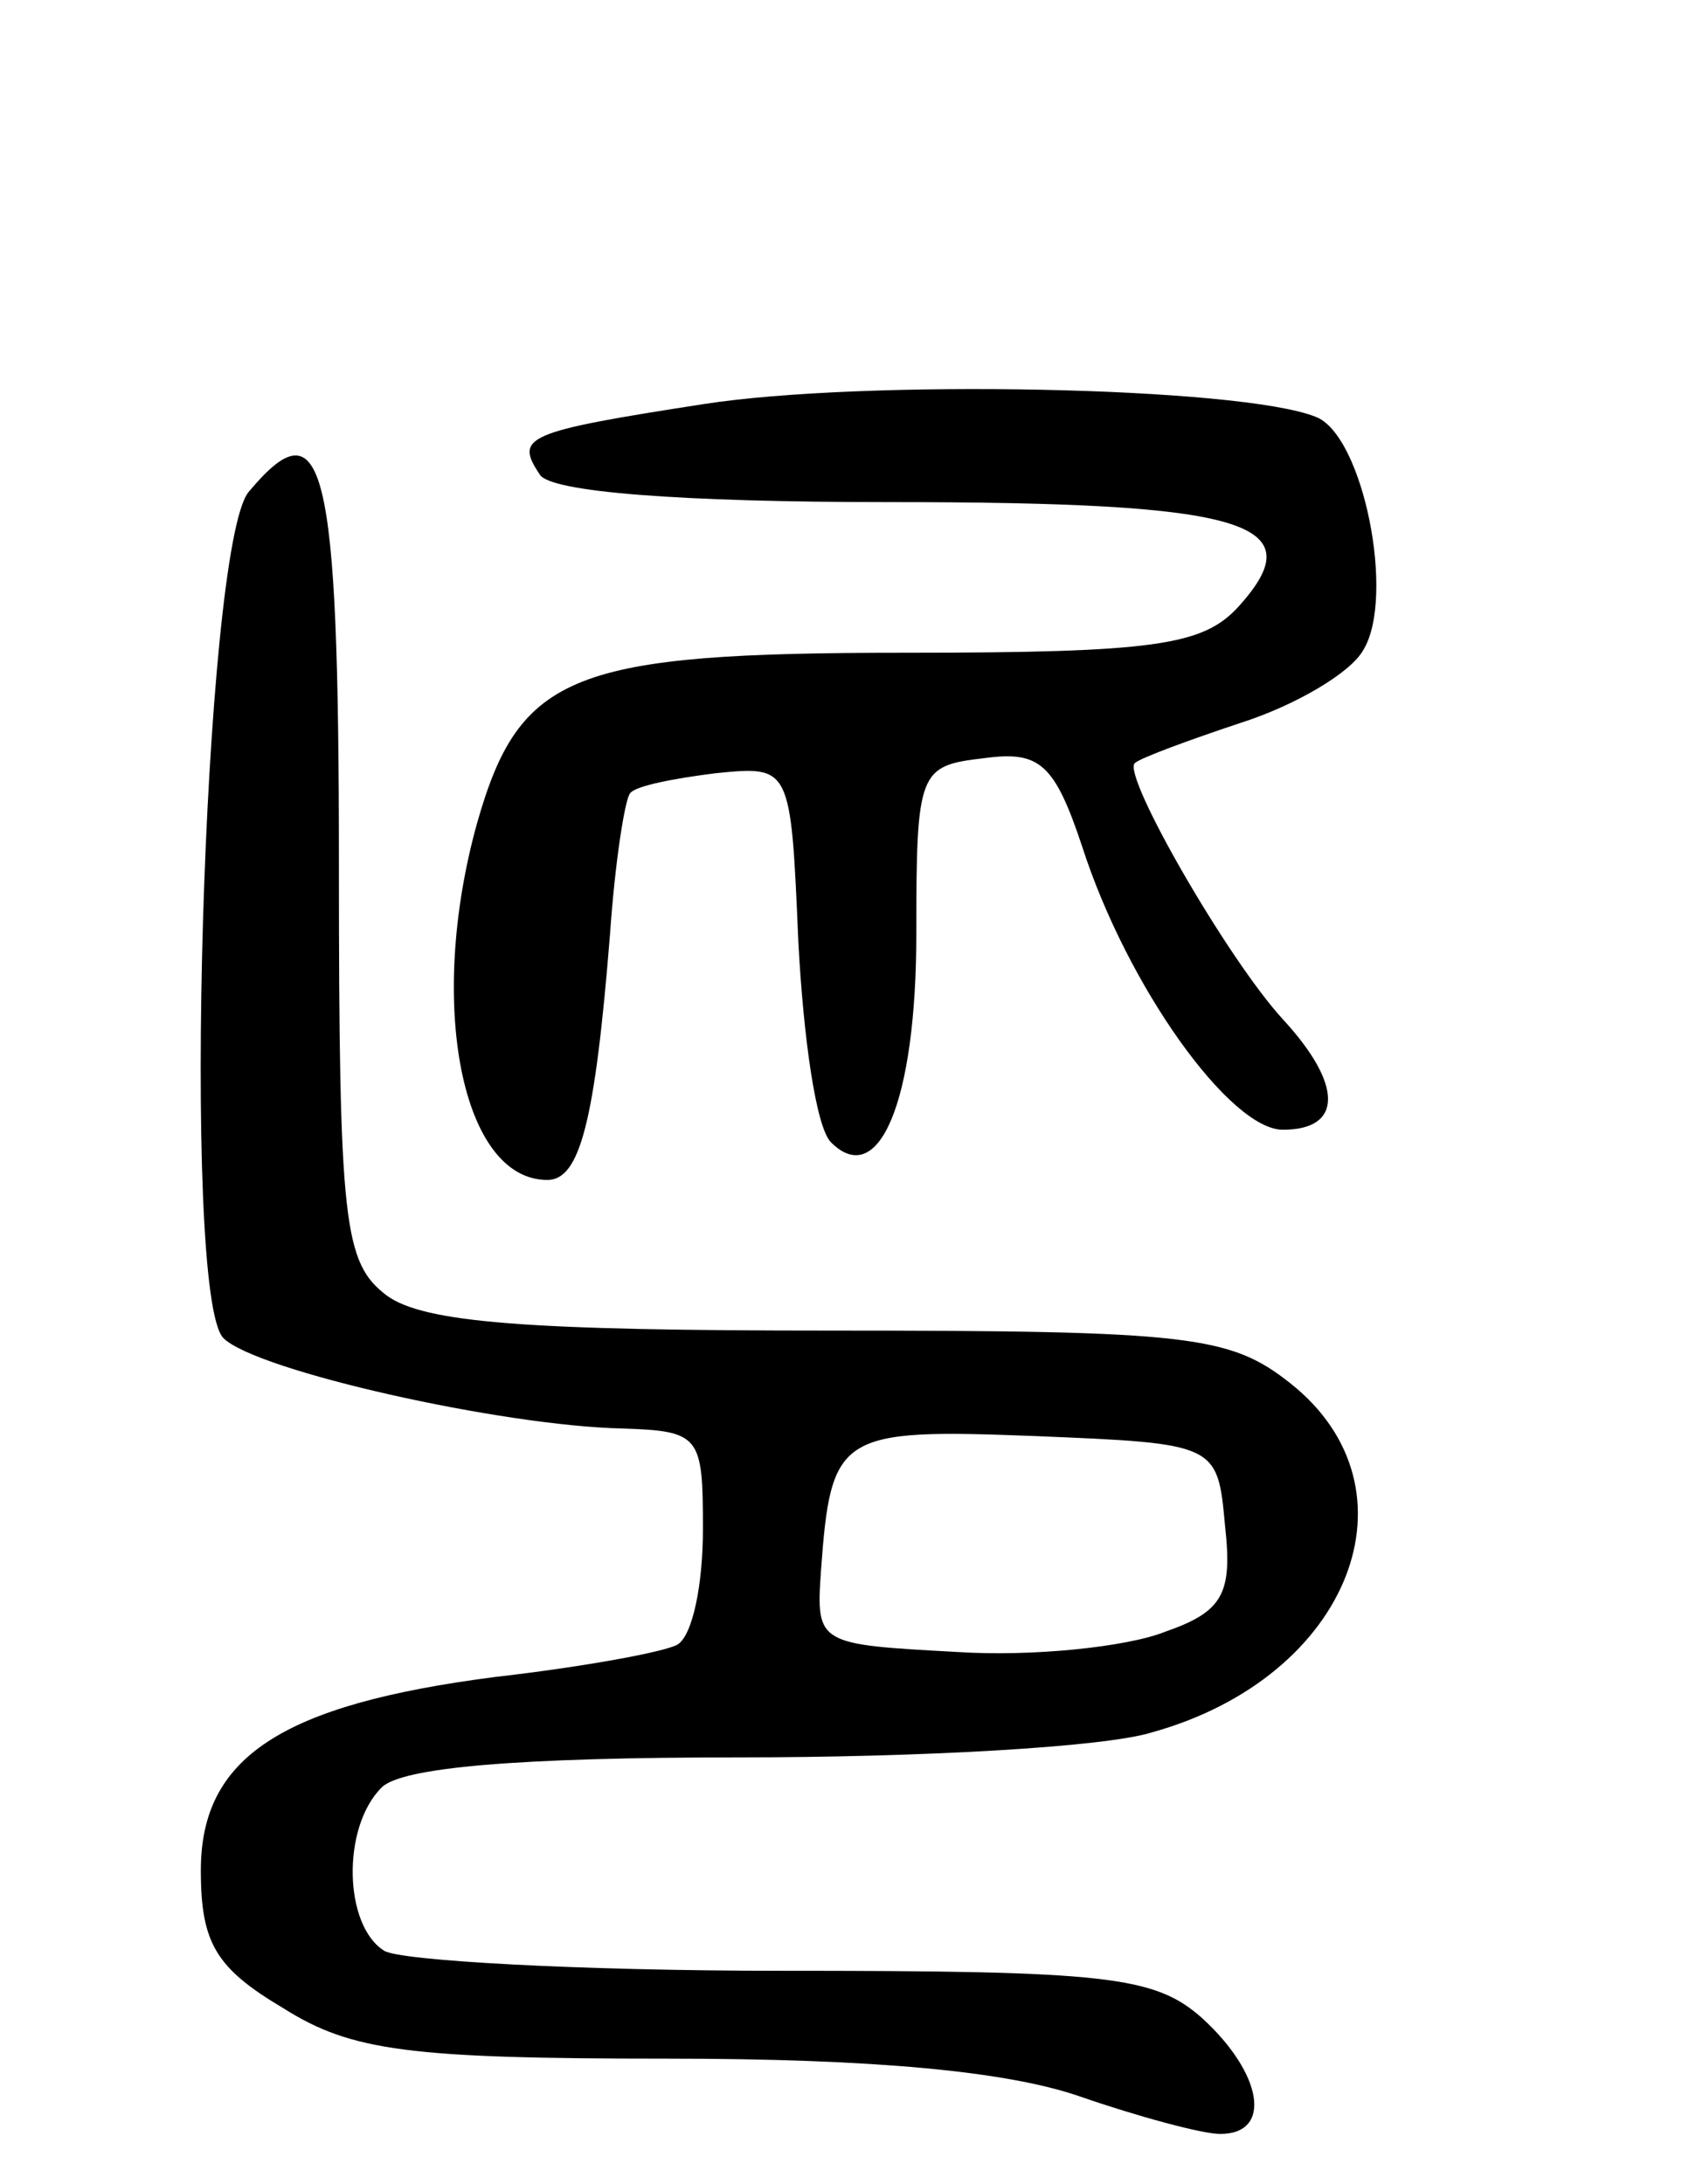 <svg version="1.0" xmlns="http://www.w3.org/2000/svg"
 width="67pt" height="87pt" viewBox="0 0 67 87"
 preserveAspectRatio="xMidYMid meet">
<g transform="translate(0,87) scale(0.1,-0.1)"
fill="#000000" stroke="none">
<path d="M280 709 c-71 -11 -75 -13 -65 -28 4 -7 56 -11 139 -11 143 0 170 -8
139 -42 -14 -15 -33 -18 -132 -18 -133 0 -154 -8 -171 -68 -20 -72 -6 -142 28
-142 13 0 19 23 25 98 2 29 6 54 8 56 2 3 18 6 34 8 30 3 30 3 33 -67 2 -38 7
-74 13 -80 19 -19 34 16 34 83 0 65 1 67 27 70 22 3 28 -2 39 -35 18 -56 59
-113 80 -113 24 0 24 18 0 44 -22 24 -64 97 -59 102 2 2 21 9 42 16 22 7 44
20 49 29 13 21 0 86 -19 93 -30 12 -180 15 -244 5z"/>
<path d="M99 674 c-18 -22 -27 -320 -10 -337 13 -13 111 -35 159 -36 31 -1 32
-3 32 -40 0 -22 -4 -42 -10 -46 -5 -3 -38 -9 -73 -13 -85 -11 -117 -32 -117
-77 0 -29 6 -39 33 -55 27 -17 50 -20 153 -20 82 0 135 -5 164 -15 23 -8 49
-15 56 -15 21 0 17 24 -7 46 -19 17 -38 19 -168 19 -80 0 -152 4 -158 8 -16
10 -17 49 -1 65 8 8 54 12 143 12 71 0 145 4 164 10 79 22 108 97 55 139 -24
19 -40 21 -183 21 -120 0 -162 3 -177 14 -17 13 -19 28 -19 172 0 160 -6 184
-36 148z m389 -412 c3 -27 -1 -34 -24 -42 -15 -6 -53 -10 -83 -8 -55 3 -56 3
-54 32 4 55 7 57 85 54 73 -3 73 -3 76 -36z"/>
</g>
</svg>
